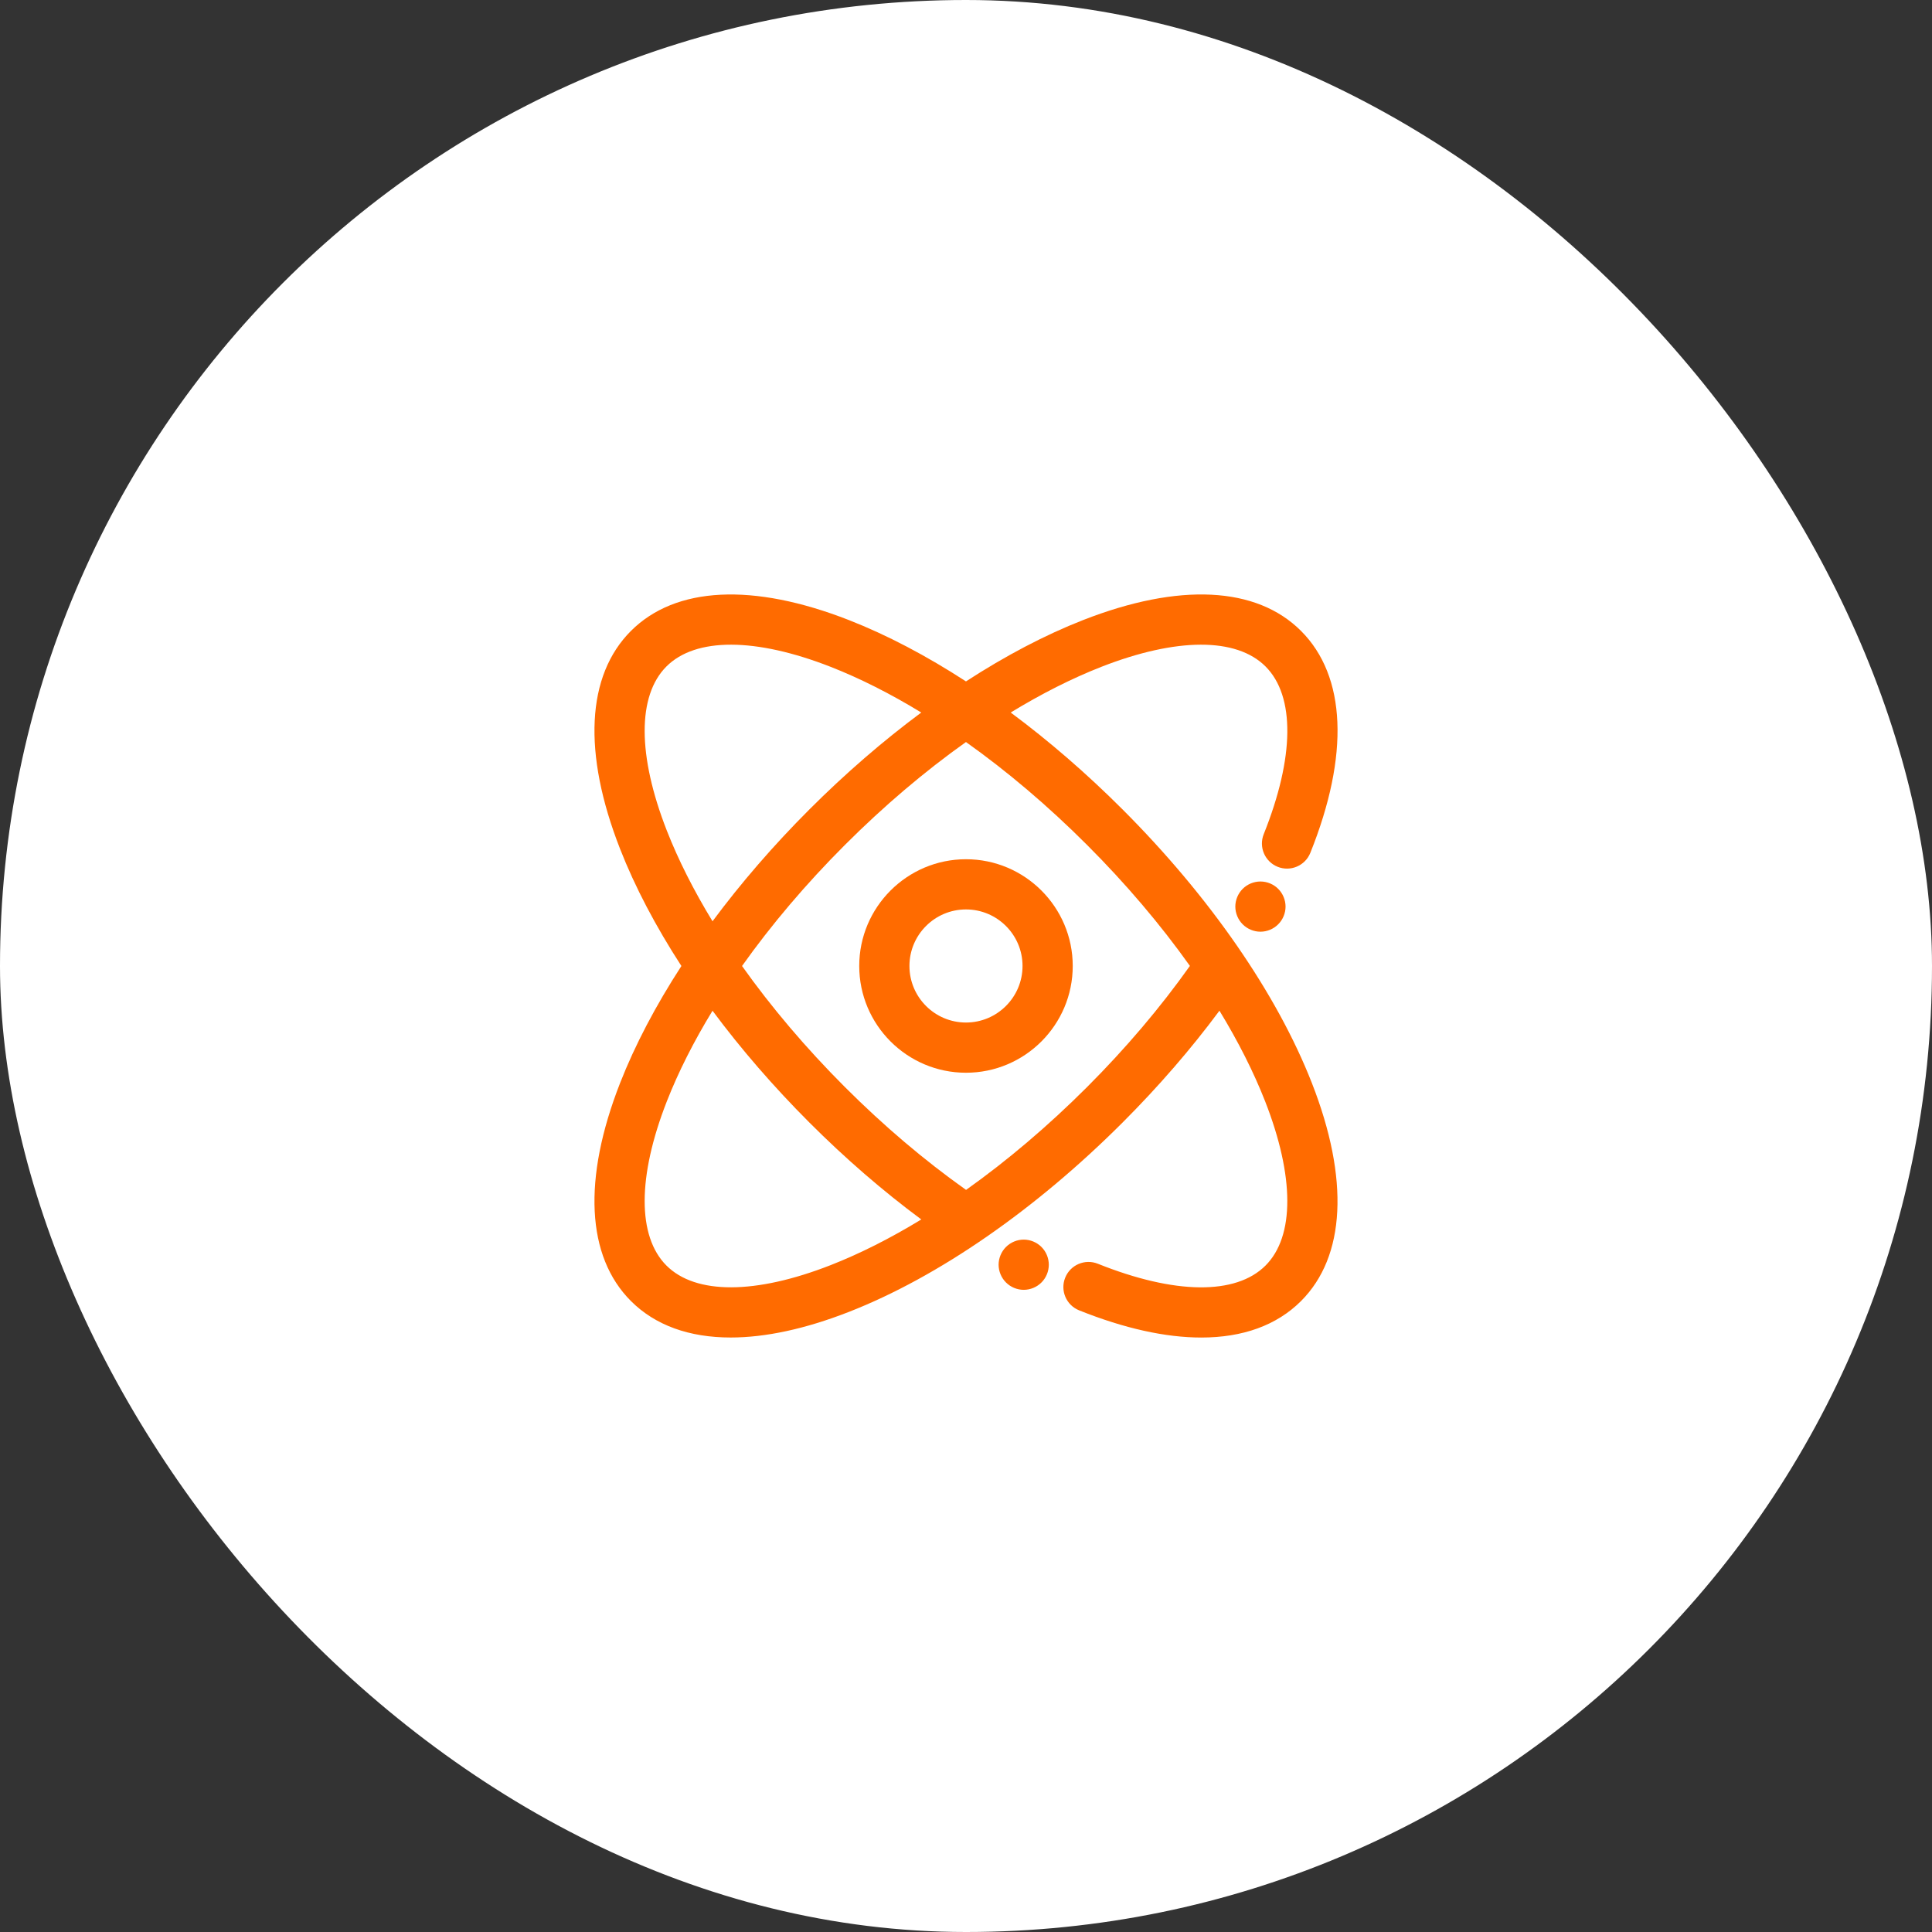<svg width="65" height="65" viewBox="0 0 65 65" fill="none" xmlns="http://www.w3.org/2000/svg">
<rect x="0" y="0" width="65" height="65" fill="#333333" stroke="none"/>
<rect width="65" height="65" rx="32.5" fill="white"/>
<g clip-path="url(#clip0_159_4862)">
<path d="M32.499 28.908C30.519 28.908 28.908 30.519 28.908 32.499C28.908 34.48 30.519 36.091 32.499 36.091C34.48 36.091 36.091 34.48 36.091 32.499C36.091 30.519 34.48 28.908 32.499 28.908ZM32.499 34.402C31.45 34.402 30.597 33.549 30.597 32.499C30.597 31.45 31.45 30.597 32.499 30.597C33.549 30.597 34.402 31.45 34.402 32.499C34.402 33.549 33.548 34.402 32.499 34.402Z" fill="#FF6B00"/>
<path d="M41.809 29.904C41.652 30.061 41.561 30.279 41.561 30.501C41.561 30.723 41.652 30.941 41.809 31.098C41.967 31.256 42.184 31.346 42.406 31.346C42.628 31.346 42.846 31.256 43.003 31.098C43.161 30.941 43.251 30.723 43.251 30.501C43.251 30.279 43.161 30.062 43.003 29.904C42.846 29.747 42.629 29.657 42.406 29.657C42.184 29.657 41.966 29.747 41.809 29.904Z" fill="#FF6B00"/>
<path d="M34.442 41.705C34.22 41.705 34.002 41.796 33.845 41.953C33.688 42.11 33.597 42.328 33.597 42.55C33.597 42.772 33.688 42.99 33.845 43.147C34.003 43.305 34.22 43.395 34.442 43.395C34.664 43.395 34.882 43.305 35.039 43.147C35.197 42.99 35.286 42.772 35.286 42.55C35.286 42.328 35.197 42.111 35.039 41.953C34.882 41.796 34.665 41.705 34.442 41.705Z" fill="#FF6B00"/>
<path d="M37.767 27.232C36.556 26.021 35.288 24.925 34.004 23.972C35.038 23.341 36.063 22.823 37.053 22.435C39.583 21.446 41.596 21.441 42.577 22.422C43.576 23.421 43.554 25.477 42.517 28.064C42.343 28.497 42.553 28.989 42.986 29.163C43.419 29.336 43.911 29.126 44.085 28.693C45.405 25.401 45.294 22.749 43.772 21.227C42.273 19.728 39.668 19.598 36.438 20.862C35.158 21.363 33.829 22.062 32.499 22.925C31.17 22.062 29.841 21.363 28.561 20.862C25.331 19.599 22.727 19.728 21.227 21.227C19.728 22.727 19.598 25.331 20.862 28.561C21.363 29.842 22.062 31.17 22.925 32.5C22.062 33.83 21.363 35.158 20.862 36.438C19.598 39.668 19.728 42.273 21.227 43.772C22.044 44.589 23.188 44.999 24.584 44.999C25.75 44.999 27.091 44.712 28.561 44.137C31.566 42.962 34.835 40.699 37.767 37.767C38.974 36.56 40.067 35.298 41.027 34.004C41.657 35.038 42.176 36.063 42.564 37.053C43.554 39.583 43.559 41.596 42.577 42.578C41.579 43.577 39.522 43.554 36.935 42.517C36.502 42.344 36.01 42.554 35.837 42.987C35.663 43.42 35.873 43.911 36.306 44.085C37.83 44.696 39.216 45 40.416 45C41.81 45 42.954 44.59 43.772 43.772C45.271 42.273 45.401 39.668 44.137 36.438C42.961 33.434 40.699 30.164 37.767 27.232ZM22.435 27.946C21.445 25.416 21.44 23.403 22.422 22.422C23.403 21.441 25.416 21.446 27.946 22.435C28.936 22.823 29.961 23.341 30.995 23.972C29.711 24.925 28.443 26.021 27.232 27.232C26.021 28.443 24.925 29.712 23.972 30.995C23.341 29.961 22.823 28.936 22.435 27.946ZM27.946 42.564C25.416 43.554 23.403 43.559 22.422 42.578C21.44 41.596 21.445 39.583 22.435 37.053C22.823 36.063 23.341 35.038 23.972 34.005C24.925 35.288 26.021 36.556 27.232 37.767C28.439 38.975 29.701 40.067 30.996 41.027C29.962 41.658 28.936 42.176 27.946 42.564ZM36.573 36.573C35.261 37.884 33.885 39.051 32.502 40.033C31.1 39.039 29.731 37.877 28.426 36.573C27.114 35.261 25.947 33.883 24.965 32.5C25.947 31.116 27.114 29.739 28.426 28.427C29.738 27.115 31.116 25.947 32.499 24.965C33.883 25.947 35.261 27.115 36.573 28.427C37.884 29.738 39.051 31.115 40.033 32.497C39.039 33.899 37.877 35.268 36.573 36.573Z" fill="#FF6B00"/>
</g>
<defs>
<clipPath id="clip0_159_4862">
<rect width="25" height="25" fill="white" transform="translate(20 20)"/>
</clipPath>
</defs>
</svg>
